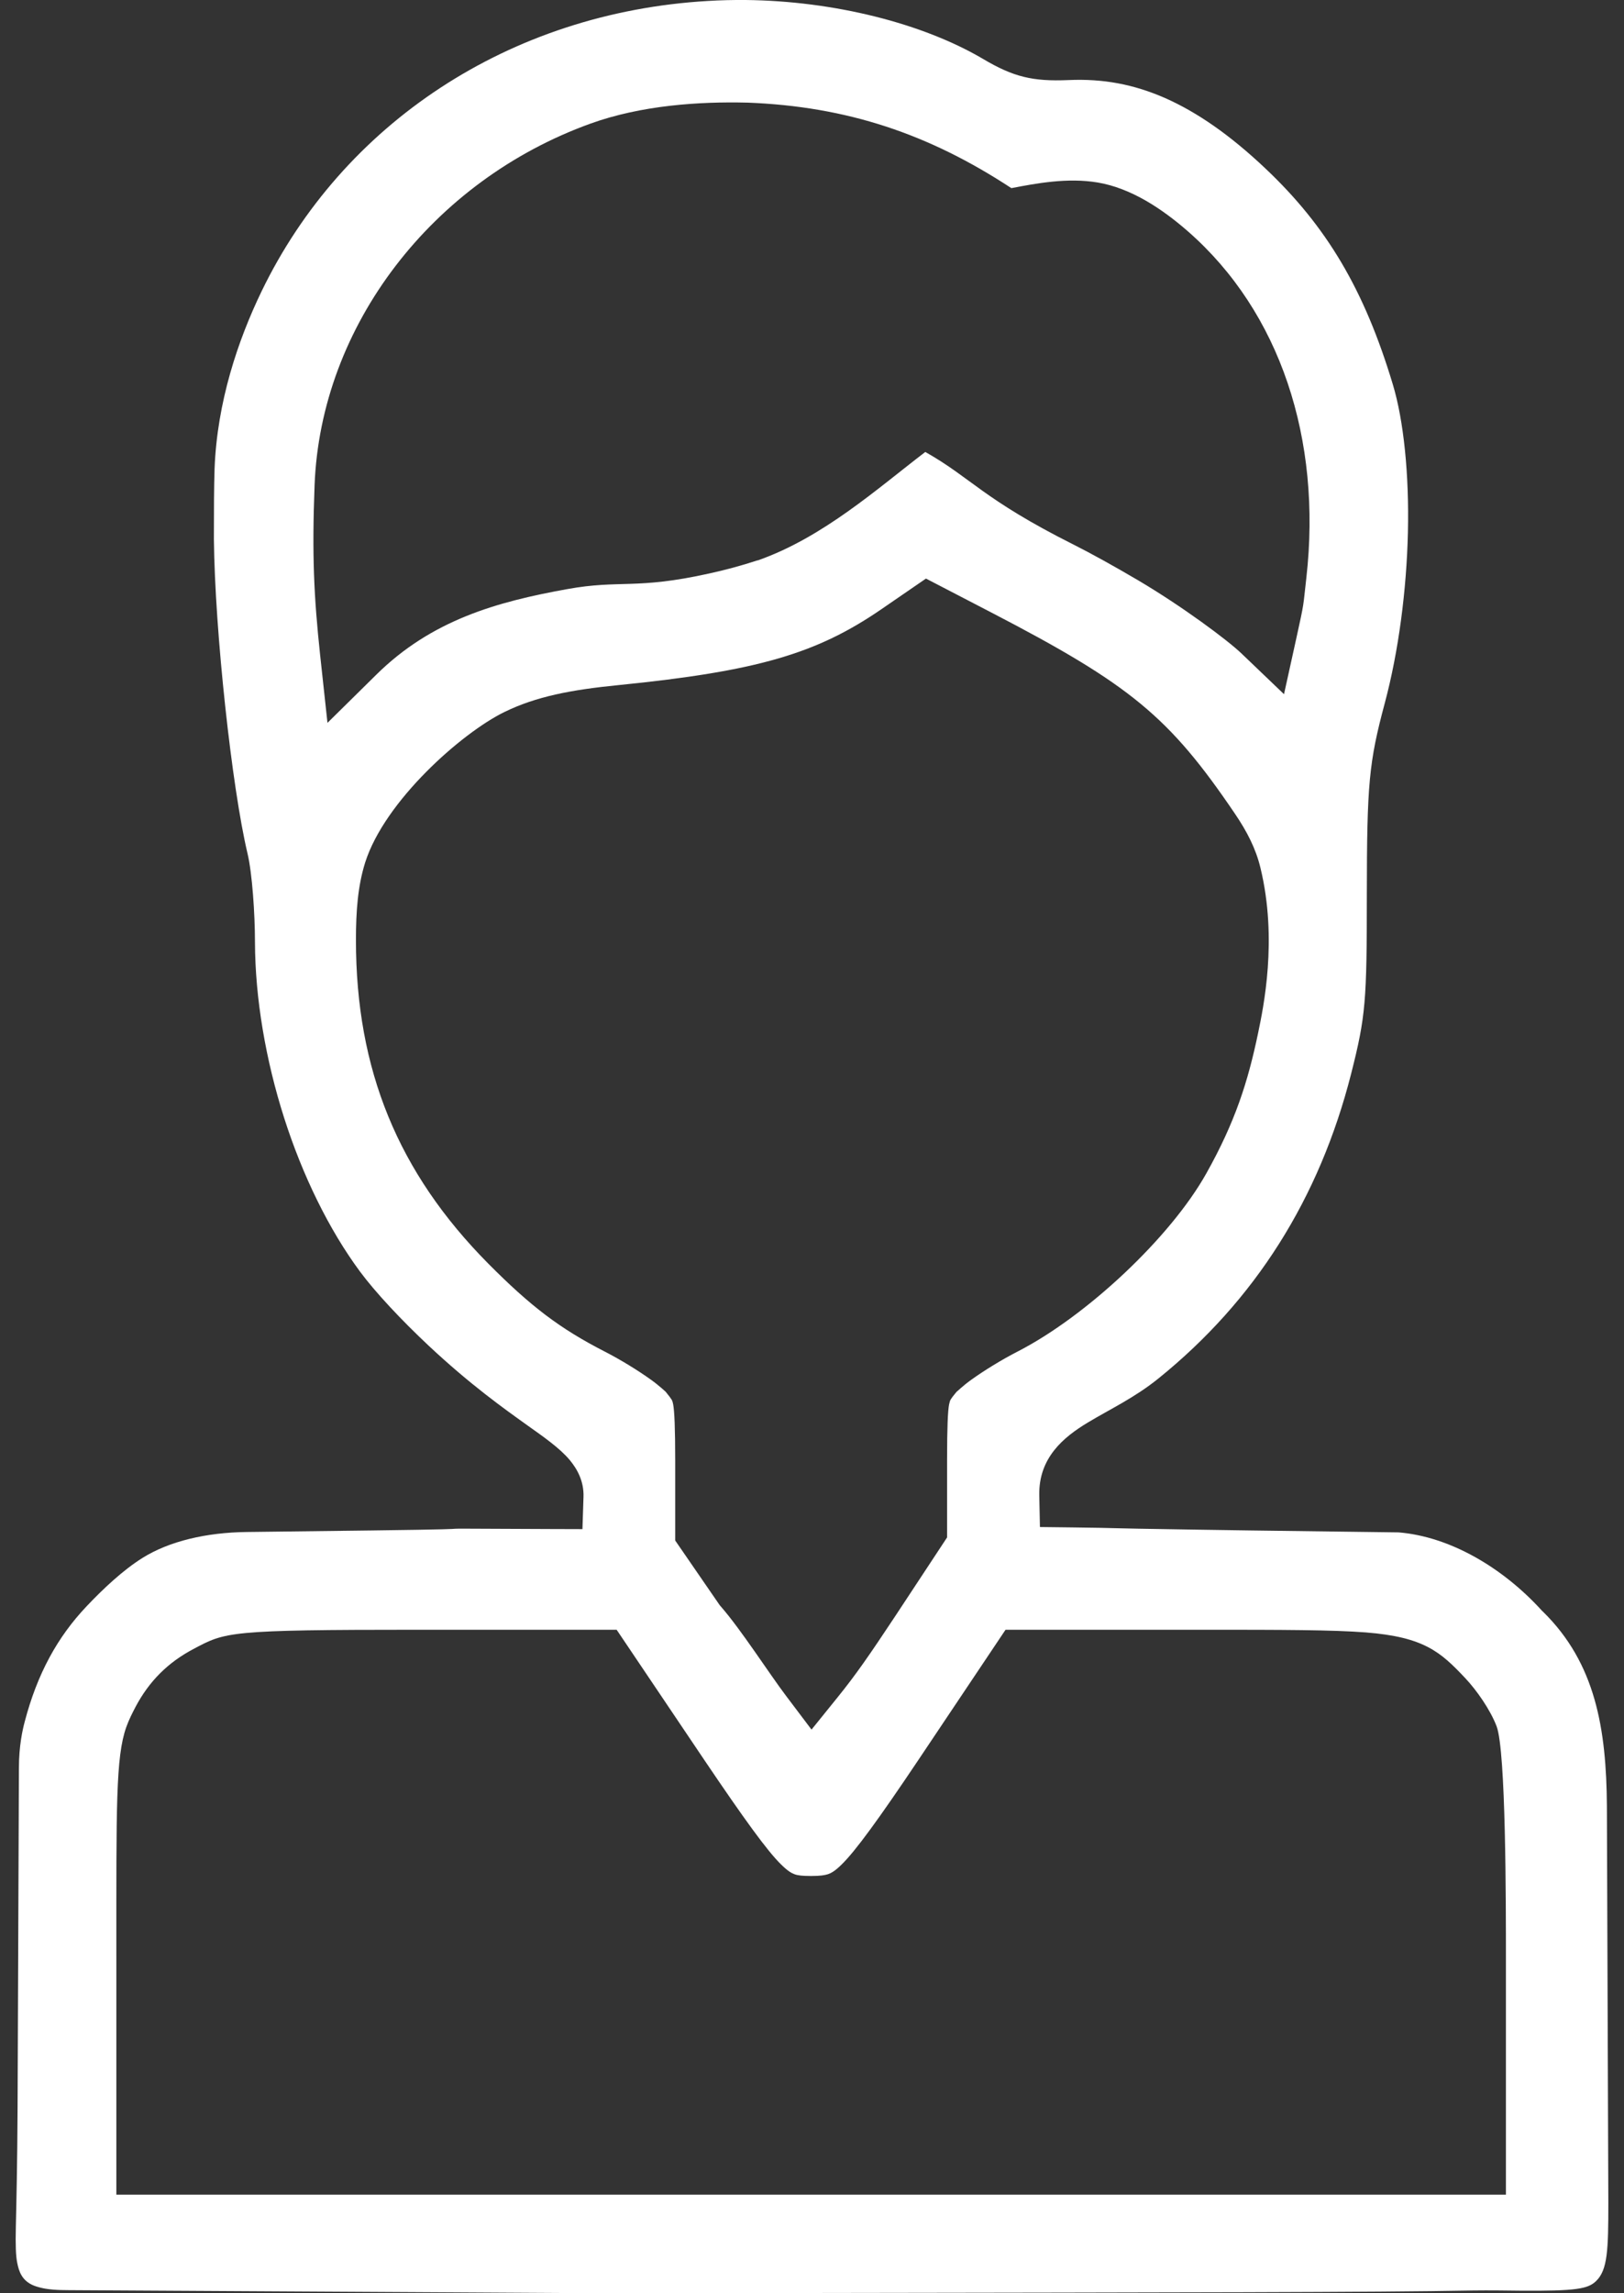 <svg width="17" height="24" viewBox="0 0 17 24" fill="none" xmlns="http://www.w3.org/2000/svg">
<rect x="0" y="0" width="17" height="24" fill="#333333" stroke="none"/>
<path d="M7.805 0C8.733 0.01 9.66 0.245 10.291 0.617C10.608 0.805 10.809 0.854 11.185 0.838C11.543 0.822 11.866 0.881 12.198 1.027C12.53 1.174 12.874 1.411 13.245 1.762C13.886 2.367 14.281 3.029 14.58 4.023C14.694 4.4 14.752 4.968 14.738 5.571C14.724 6.174 14.641 6.815 14.496 7.358C14.33 7.978 14.309 8.198 14.308 9.367C14.308 10.479 14.296 10.636 14.145 11.232C13.812 12.545 13.137 13.61 12.128 14.425C11.877 14.628 11.624 14.745 11.388 14.887C11.133 15.04 10.872 15.256 10.879 15.648L10.886 15.981L11.22 15.985C11.837 15.993 11.384 15.991 12.49 16.008C12.665 16.011 12.867 16.014 13.099 16.017L14.64 16.037C15.178 16.081 15.727 16.404 16.134 16.849L16.141 16.857L16.149 16.864C16.704 17.406 16.815 18.096 16.821 18.9L16.836 23.055C16.836 23.544 16.829 23.757 16.707 23.873C16.623 23.953 16.506 23.978 15.91 23.973C15.756 23.971 15.589 23.969 15.424 23.971C14.364 23.991 12.374 23.991 8.6 23.997C7.704 23.998 6.839 24.003 6.032 23.998L0.796 23.968C0.698 23.967 0.583 23.97 0.475 23.952C0.435 23.945 0.396 23.935 0.36 23.922C0.227 23.871 0.197 23.767 0.18 23.68C0.166 23.613 0.161 23.496 0.166 23.299C0.172 23.032 0.181 22.652 0.184 22.062L0.198 18.505C0.198 18.268 0.237 18.101 0.257 18.025C0.39 17.514 0.603 17.131 0.906 16.811C1.08 16.627 1.287 16.433 1.489 16.306C1.77 16.129 2.161 16.038 2.583 16.033L3.88 16.017C5.567 15.996 3.929 15.995 5.762 16.002L6.097 16.003L6.108 15.668C6.114 15.505 6.045 15.378 5.965 15.281C5.859 15.154 5.685 15.034 5.532 14.925C5.272 14.739 4.925 14.493 4.488 14.084C4.198 13.812 3.928 13.523 3.768 13.307C3.444 12.869 3.167 12.303 2.974 11.698C2.781 11.093 2.671 10.45 2.669 9.861C2.669 9.565 2.64 9.137 2.591 8.932C2.428 8.246 2.249 6.608 2.239 5.643C2.239 5.33 2.24 5.095 2.246 4.909C2.272 4.207 2.492 3.558 2.739 3.047C3.585 1.299 5.327 0.131 7.411 0.01C7.542 0.002 7.673 -0.001 7.807 0L7.805 0ZM7.818 1.074C7.322 1.062 6.715 1.101 6.18 1.294C4.527 1.891 3.357 3.407 3.293 5.078C3.265 5.812 3.286 6.244 3.351 6.854L3.428 7.565L3.937 7.063C4.518 6.488 5.201 6.298 5.939 6.165C6.492 6.065 6.655 6.173 7.423 6.002C7.593 5.965 7.763 5.919 7.921 5.867L7.928 5.865L7.935 5.864C8.617 5.624 9.187 5.111 9.686 4.73C10.169 5.002 10.287 5.222 11.239 5.7C11.424 5.793 11.669 5.929 11.917 6.075C12.375 6.346 12.848 6.697 12.998 6.841L13.441 7.265L13.573 6.666C13.656 6.289 13.639 6.36 13.675 6.046C13.838 4.597 13.401 3.266 12.435 2.421C12.29 2.294 12.143 2.186 11.998 2.102C11.833 2.007 11.663 1.939 11.491 1.91C11.173 1.857 10.847 1.919 10.587 1.969C9.725 1.403 8.87 1.114 7.824 1.074L7.818 1.074ZM9.693 6.055L9.223 6.378C8.549 6.84 7.931 7.024 6.474 7.17C5.977 7.219 5.61 7.29 5.279 7.452C4.834 7.67 4.029 8.38 3.823 9.025C3.746 9.27 3.726 9.532 3.726 9.839C3.726 11.195 4.166 12.271 5.113 13.226C5.557 13.673 5.861 13.904 6.327 14.143C6.497 14.23 6.683 14.345 6.815 14.44C6.902 14.502 6.97 14.568 6.968 14.565C7.005 14.61 7.022 14.634 7.03 14.647C7.037 14.659 7.04 14.665 7.047 14.699C7.06 14.768 7.068 14.947 7.068 15.286V16.122L7.534 16.799L7.547 16.814C7.762 17.061 8.049 17.511 8.23 17.75L8.495 18.101L8.772 17.758C8.954 17.533 9.099 17.325 9.371 16.914L9.914 16.09V15.272C9.914 14.94 9.922 14.765 9.935 14.698C9.942 14.665 9.945 14.659 9.952 14.646C9.959 14.634 9.976 14.61 10.014 14.565C10.014 14.568 10.08 14.502 10.167 14.44C10.299 14.345 10.485 14.23 10.655 14.143C11.373 13.774 12.253 12.951 12.629 12.278C12.929 11.743 13.064 11.32 13.17 10.81C13.224 10.55 13.377 9.833 13.194 9.081C13.146 8.882 13.054 8.702 12.926 8.514C12.239 7.5 11.832 7.165 10.377 6.41L9.693 6.055ZM4.38 17.056C2.38 17.056 2.362 17.079 2.026 17.257C1.758 17.398 1.561 17.595 1.419 17.863C1.387 17.925 1.351 17.993 1.321 18.077C1.211 18.392 1.218 18.903 1.218 20.476V22.968H8.491H15.764V20.504C15.764 19.903 15.764 18.329 15.667 18.068C15.602 17.896 15.459 17.69 15.335 17.559C15.078 17.287 14.906 17.132 14.297 17.084C13.953 17.057 13.415 17.056 12.615 17.056H10.526L9.616 18.415C9.199 19.037 8.954 19.373 8.81 19.513C8.738 19.584 8.701 19.602 8.668 19.614C8.634 19.625 8.587 19.633 8.491 19.633C8.397 19.633 8.351 19.627 8.318 19.615C8.286 19.603 8.249 19.584 8.177 19.513C8.033 19.373 7.789 19.036 7.37 18.415L6.455 17.056L4.38 17.056Z" fill="white"/>
</svg>
